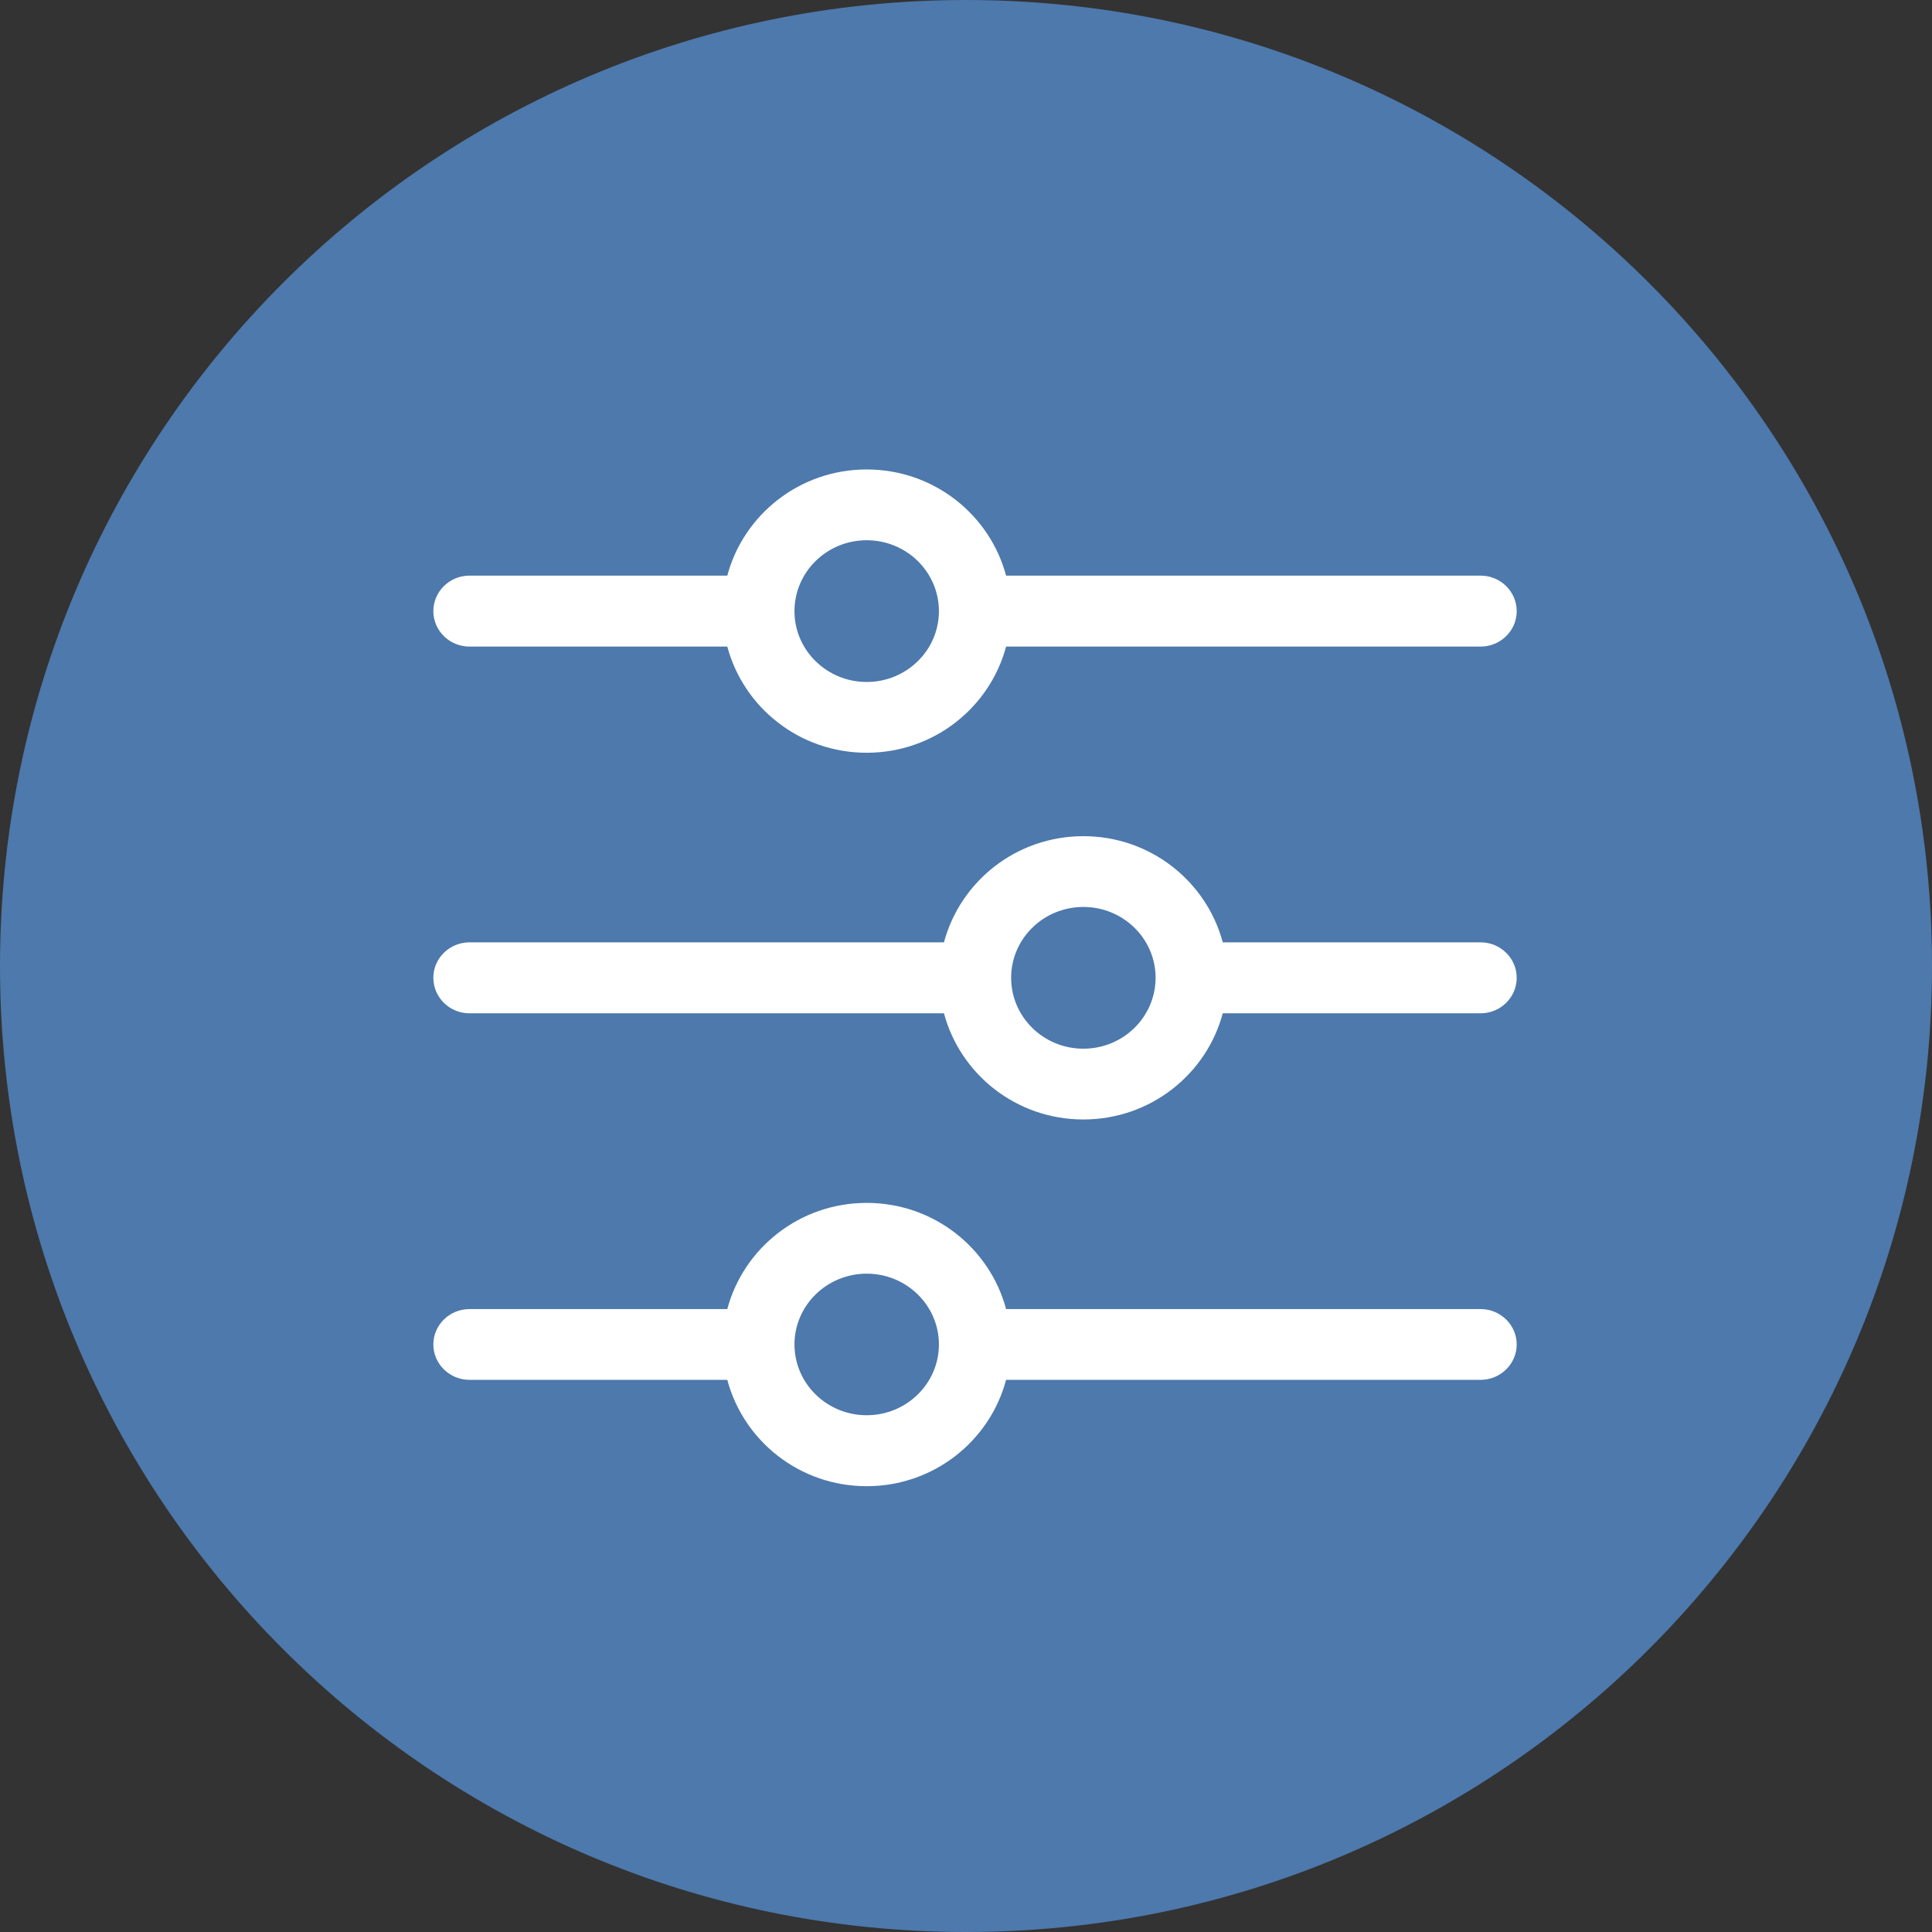 <svg xmlns="http://www.w3.org/2000/svg" viewBox="0 0 107 107" width="107" height="107"><rect x="0" y="0" width="107" height="107" fill="#333333" stroke="none"/><defs><clipPath clipPathUnits="userSpaceOnUse" id="cp1"><path d="M-573 -973L867 -973L867 3902L-573 3902Z"></path></clipPath></defs><style>
		tspan { white-space:pre }
		.shp0 { fill: #4d79ac;stroke: #4d79ac;stroke-width: 2 } 
		.shp1 { fill: #ffffff } 
	</style><g id="Find Work - 4 - Active" clip-path="url(#cp1)"><g id="Easy to Use"><g id="Control Schedule"><g id="Tasker/Active/Control"><g id="Tasker-Get the App-Active Copy"><g id="Group 7"><g id="Tasker-Get the App-Active"><path id="Oval" class="shp0" d="M53.5 106C82.49 106 106 82.49 106 53.5C106 24.51 82.49 1 53.5 1C24.5 1 1 24.51 1 53.5C1 82.49 24.5 106 53.5 106Z"></path></g><g id="Unknown-8"><path id="Shape" fill-rule="evenodd" class="shp1" d="M84 54.15C84 55.24 83.1 56.12 82 56.12L67.72 56.12C66.82 59.49 63.72 62 60 62C56.28 62 53.18 59.49 52.28 56.12L26 56.12C24.9 56.12 24 55.24 24 54.15C24 53.07 24.9 52.19 26 52.19L52.28 52.19C53.18 48.82 56.28 46.31 60 46.31C63.72 46.31 66.82 48.82 67.72 52.19L82 52.19C83.1 52.19 84 53.07 84 54.15ZM64 54.15C64 51.99 62.21 50.23 60 50.23C57.79 50.23 56 51.99 56 54.15C56 56.32 57.79 58.08 60 58.08C62.21 58.08 64 56.32 64 54.15Z"></path><path id="Shape" fill-rule="evenodd" class="shp1" d="M84 74.46C84 75.54 83.1 76.42 82 76.42L55.72 76.42C54.82 79.8 51.72 82.31 48 82.31C44.28 82.31 41.18 79.8 40.28 76.42L26 76.42C24.9 76.42 24 75.54 24 74.46C24 73.38 24.9 72.5 26 72.5L40.28 72.5C41.18 69.13 44.28 66.62 48 66.62C51.72 66.62 54.82 69.13 55.72 72.5L82 72.5C83.1 72.5 84 73.38 84 74.46ZM52 74.46C52 72.3 50.21 70.54 48 70.54C45.79 70.54 44 72.3 44 74.46C44 76.62 45.79 78.38 48 78.38C50.21 78.38 52 76.62 52 74.46Z"></path><path id="Shape" fill-rule="evenodd" class="shp1" d="M24 33.85C24 32.76 24.9 31.88 26 31.88L40.28 31.88C41.18 28.51 44.28 26 48 26C51.72 26 54.82 28.51 55.72 31.88L82 31.88C83.1 31.88 84 32.76 84 33.85C84 34.93 83.1 35.81 82 35.81L55.72 35.81C54.82 39.18 51.72 41.69 48 41.69C44.28 41.69 41.18 39.18 40.28 35.81L26 35.81C24.9 35.81 24 34.93 24 33.85ZM44 33.85C44 36.01 45.79 37.77 48 37.77C50.21 37.77 52 36.01 52 33.85C52 31.68 50.21 29.92 48 29.92C45.79 29.92 44 31.68 44 33.85Z"></path></g></g></g></g></g></g></g></svg>